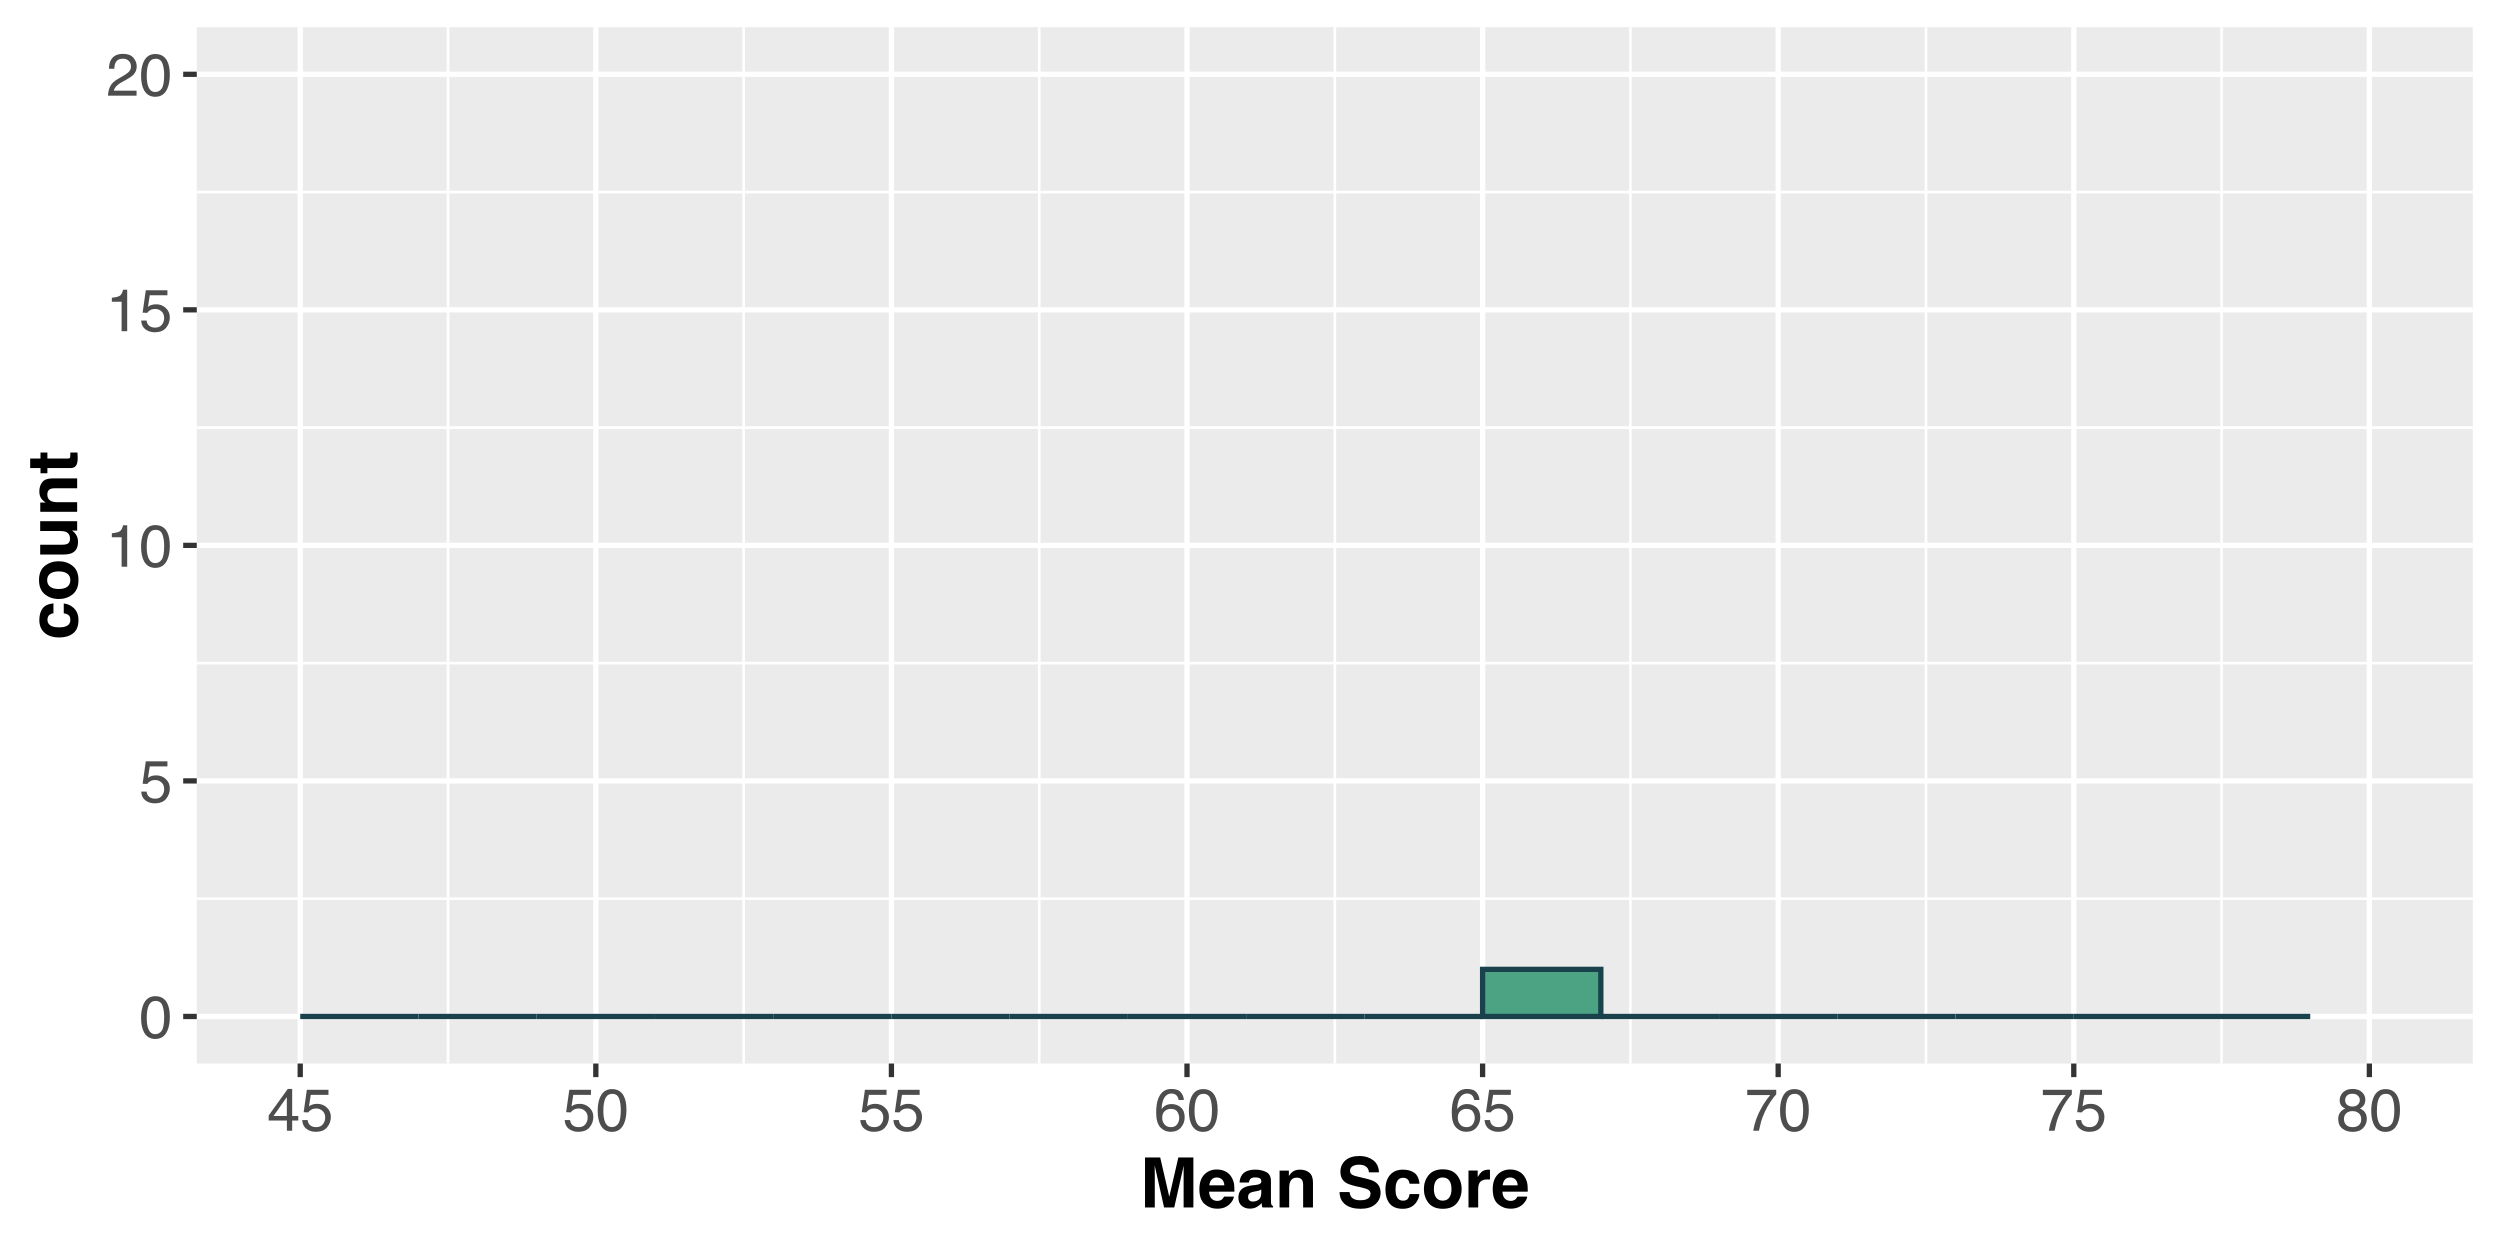 <?xml version="1.0" encoding="UTF-8"?>
<svg xmlns="http://www.w3.org/2000/svg" xmlns:xlink="http://www.w3.org/1999/xlink" width="504pt" height="252pt" viewBox="0 0 504 252" version="1.1">
<defs>
<g>
<symbol overflow="visible" id="glyph0-0">
<path style="stroke:none;" d="M 0.391 0 L 0.391 -8.609 L 7.219 -8.609 L 7.219 0 Z M 6.141 -1.078 L 6.141 -7.531 L 1.469 -7.531 L 1.469 -1.078 Z M 6.141 -1.078 "/>
</symbol>
<symbol overflow="visible" id="glyph0-1">
<path style="stroke:none;" d="M 3.25 -8.391 C 4.332 -8.391 5.117 -7.941 5.609 -7.047 C 5.984 -6.359 6.172 -5.41 6.172 -4.203 C 6.172 -3.066 6 -2.125 5.656 -1.375 C 5.164 -0.301 4.359 0.234 3.234 0.234 C 2.234 0.234 1.484 -0.203 0.984 -1.078 C 0.578 -1.816 0.375 -2.801 0.375 -4.031 C 0.375 -4.977 0.5 -5.797 0.75 -6.484 C 1.207 -7.754 2.039 -8.391 3.25 -8.391 Z M 3.234 -0.734 C 3.785 -0.734 4.223 -0.973 4.547 -1.453 C 4.867 -1.941 5.031 -2.848 5.031 -4.172 C 5.031 -5.117 4.91 -5.898 4.672 -6.516 C 4.441 -7.129 3.988 -7.438 3.312 -7.438 C 2.688 -7.438 2.227 -7.145 1.938 -6.562 C 1.656 -5.977 1.516 -5.117 1.516 -3.984 C 1.516 -3.129 1.609 -2.441 1.797 -1.922 C 2.078 -1.129 2.555 -0.734 3.234 -0.734 Z M 3.234 -0.734 "/>
</symbol>
<symbol overflow="visible" id="glyph0-2">
<path style="stroke:none;" d="M 1.484 -2.141 C 1.555 -1.535 1.836 -1.117 2.328 -0.891 C 2.578 -0.773 2.863 -0.719 3.188 -0.719 C 3.812 -0.719 4.273 -0.914 4.578 -1.312 C 4.879 -1.707 5.031 -2.148 5.031 -2.641 C 5.031 -3.223 4.848 -3.676 4.484 -4 C 4.129 -4.32 3.703 -4.484 3.203 -4.484 C 2.836 -4.484 2.523 -4.41 2.266 -4.266 C 2.004 -4.129 1.785 -3.938 1.609 -3.688 L 0.688 -3.734 L 1.328 -8.25 L 5.688 -8.25 L 5.688 -7.234 L 2.125 -7.234 L 1.766 -4.906 C 1.961 -5.051 2.148 -5.16 2.328 -5.234 C 2.641 -5.359 3 -5.422 3.406 -5.422 C 4.176 -5.422 4.828 -5.172 5.359 -4.672 C 5.898 -4.18 6.172 -3.555 6.172 -2.797 C 6.172 -2.004 5.922 -1.301 5.422 -0.688 C 4.93 -0.082 4.148 0.219 3.078 0.219 C 2.398 0.219 1.797 0.023 1.266 -0.359 C 0.742 -0.742 0.453 -1.336 0.391 -2.141 Z M 1.484 -2.141 "/>
</symbol>
<symbol overflow="visible" id="glyph0-3">
<path style="stroke:none;" d="M 1.156 -5.938 L 1.156 -6.75 C 1.914 -6.82 2.441 -6.945 2.734 -7.125 C 3.035 -7.301 3.266 -7.711 3.422 -8.359 L 4.25 -8.359 L 4.25 0 L 3.125 0 L 3.125 -5.938 Z M 1.156 -5.938 "/>
</symbol>
<symbol overflow="visible" id="glyph0-4">
<path style="stroke:none;" d="M 0.375 0 C 0.414 -0.719 0.566 -1.344 0.828 -1.875 C 1.086 -2.414 1.594 -2.906 2.344 -3.344 L 3.469 -4 C 3.969 -4.289 4.32 -4.539 4.531 -4.75 C 4.852 -5.07 5.016 -5.441 5.016 -5.859 C 5.016 -6.348 4.863 -6.734 4.562 -7.016 C 4.27 -7.305 3.883 -7.453 3.406 -7.453 C 2.676 -7.453 2.176 -7.18 1.906 -6.641 C 1.75 -6.336 1.664 -5.93 1.656 -5.422 L 0.578 -5.422 C 0.586 -6.148 0.723 -6.742 0.984 -7.203 C 1.441 -8.016 2.25 -8.422 3.406 -8.422 C 4.363 -8.422 5.062 -8.16 5.5 -7.641 C 5.945 -7.117 6.172 -6.539 6.172 -5.906 C 6.172 -5.238 5.938 -4.664 5.469 -4.188 C 5.195 -3.906 4.707 -3.566 4 -3.172 L 3.188 -2.734 C 2.812 -2.523 2.516 -2.32 2.297 -2.125 C 1.898 -1.789 1.648 -1.414 1.547 -1 L 6.141 -1 L 6.141 0 Z M 0.375 0 "/>
</symbol>
<symbol overflow="visible" id="glyph0-5">
<path style="stroke:none;" d="M 3.969 -2.969 L 3.969 -6.781 L 1.281 -2.969 Z M 3.984 0 L 3.984 -2.047 L 0.312 -2.047 L 0.312 -3.078 L 4.156 -8.422 L 5.047 -8.422 L 5.047 -2.969 L 6.281 -2.969 L 6.281 -2.047 L 5.047 -2.047 L 5.047 0 Z M 3.984 0 "/>
</symbol>
<symbol overflow="visible" id="glyph0-6">
<path style="stroke:none;" d="M 3.516 -8.422 C 4.453 -8.422 5.102 -8.176 5.469 -7.688 C 5.844 -7.207 6.031 -6.707 6.031 -6.188 L 4.984 -6.188 C 4.922 -6.52 4.82 -6.781 4.688 -6.969 C 4.426 -7.32 4.039 -7.5 3.531 -7.5 C 2.938 -7.5 2.461 -7.223 2.109 -6.672 C 1.766 -6.129 1.578 -5.352 1.547 -4.344 C 1.785 -4.695 2.086 -4.961 2.453 -5.141 C 2.785 -5.297 3.16 -5.375 3.578 -5.375 C 4.285 -5.375 4.898 -5.148 5.422 -4.703 C 5.941 -4.254 6.203 -3.582 6.203 -2.688 C 6.203 -1.926 5.953 -1.25 5.453 -0.656 C 4.961 -0.07 4.258 0.219 3.344 0.219 C 2.551 0.219 1.867 -0.078 1.297 -0.672 C 0.734 -1.273 0.453 -2.281 0.453 -3.688 C 0.453 -4.727 0.578 -5.613 0.828 -6.344 C 1.316 -7.727 2.211 -8.422 3.516 -8.422 Z M 3.438 -0.719 C 3.988 -0.719 4.398 -0.906 4.672 -1.281 C 4.953 -1.656 5.094 -2.098 5.094 -2.609 C 5.094 -3.035 4.969 -3.441 4.719 -3.828 C 4.477 -4.211 4.031 -4.406 3.375 -4.406 C 2.926 -4.406 2.531 -4.254 2.188 -3.953 C 1.844 -3.66 1.672 -3.211 1.672 -2.609 C 1.672 -2.078 1.828 -1.629 2.141 -1.266 C 2.453 -0.898 2.883 -0.719 3.438 -0.719 Z M 3.438 -0.719 "/>
</symbol>
<symbol overflow="visible" id="glyph0-7">
<path style="stroke:none;" d="M 6.281 -8.25 L 6.281 -7.328 C 6.008 -7.066 5.648 -6.613 5.203 -5.969 C 4.754 -5.32 4.359 -4.625 4.016 -3.875 C 3.672 -3.133 3.41 -2.469 3.234 -1.875 C 3.129 -1.488 2.984 -0.863 2.797 0 L 1.641 0 C 1.898 -1.602 2.484 -3.195 3.391 -4.781 C 3.93 -5.707 4.492 -6.508 5.078 -7.188 L 0.438 -7.188 L 0.438 -8.25 Z M 6.281 -8.25 "/>
</symbol>
<symbol overflow="visible" id="glyph0-8">
<path style="stroke:none;" d="M 3.266 -4.875 C 3.734 -4.875 4.098 -5.004 4.359 -5.266 C 4.617 -5.523 4.75 -5.832 4.75 -6.188 C 4.75 -6.5 4.625 -6.785 4.375 -7.047 C 4.125 -7.316 3.742 -7.453 3.234 -7.453 C 2.723 -7.453 2.352 -7.316 2.125 -7.047 C 1.895 -6.785 1.781 -6.484 1.781 -6.141 C 1.781 -5.742 1.926 -5.43 2.219 -5.203 C 2.52 -4.984 2.867 -4.875 3.266 -4.875 Z M 3.328 -0.719 C 3.816 -0.719 4.223 -0.848 4.547 -1.109 C 4.867 -1.379 5.031 -1.773 5.031 -2.297 C 5.031 -2.836 4.863 -3.25 4.531 -3.531 C 4.195 -3.812 3.77 -3.953 3.25 -3.953 C 2.75 -3.953 2.336 -3.805 2.016 -3.516 C 1.703 -3.234 1.547 -2.836 1.547 -2.328 C 1.547 -1.891 1.691 -1.508 1.984 -1.188 C 2.273 -0.875 2.723 -0.719 3.328 -0.719 Z M 1.828 -4.469 C 1.535 -4.594 1.305 -4.738 1.141 -4.906 C 0.836 -5.219 0.688 -5.625 0.688 -6.125 C 0.688 -6.75 0.91 -7.285 1.359 -7.734 C 1.816 -8.191 2.457 -8.422 3.281 -8.422 C 4.094 -8.422 4.723 -8.207 5.172 -7.781 C 5.629 -7.352 5.859 -6.859 5.859 -6.297 C 5.859 -5.773 5.727 -5.348 5.469 -5.016 C 5.32 -4.836 5.094 -4.66 4.781 -4.484 C 5.125 -4.328 5.395 -4.145 5.594 -3.938 C 5.969 -3.539 6.156 -3.031 6.156 -2.406 C 6.156 -1.664 5.906 -1.039 5.406 -0.531 C 4.914 -0.02 4.219 0.234 3.312 0.234 C 2.488 0.234 1.797 0.016 1.234 -0.422 C 0.672 -0.867 0.391 -1.516 0.391 -2.359 C 0.391 -2.848 0.508 -3.273 0.75 -3.641 C 0.988 -4.004 1.348 -4.281 1.828 -4.469 Z M 1.828 -4.469 "/>
</symbol>
<symbol overflow="visible" id="glyph1-0">
<path style="stroke:none;" d="M 1.047 -10.078 L 9.172 -10.078 L 9.172 0 L 1.047 0 Z M 7.906 -1.266 L 7.906 -8.812 L 2.312 -8.812 L 2.312 -1.266 Z M 7.906 -1.266 "/>
</symbol>
<symbol overflow="visible" id="glyph1-1">
<path style="stroke:none;" d="M 3 0 L 1.031 0 L 1.031 -10.078 L 4.094 -10.078 L 5.922 -2.156 L 7.75 -10.078 L 10.781 -10.078 L 10.781 0 L 8.812 0 L 8.812 -6.812 C 8.812 -7.008 8.812 -7.285 8.812 -7.641 C 8.82 -7.992 8.828 -8.266 8.828 -8.453 L 6.922 0 L 4.875 0 L 2.984 -8.453 C 2.984 -8.266 2.984 -7.992 2.984 -7.641 C 2.992 -7.285 3 -7.008 3 -6.812 Z M 3 0 "/>
</symbol>
<symbol overflow="visible" id="glyph1-2">
<path style="stroke:none;" d="M 7.281 -2.188 C 7.238 -1.75 7.008 -1.301 6.594 -0.844 C 5.957 -0.113 5.066 0.25 3.922 0.25 C 2.973 0.25 2.133 -0.055 1.406 -0.672 C 0.688 -1.285 0.328 -2.281 0.328 -3.656 C 0.328 -4.938 0.648 -5.922 1.297 -6.609 C 1.953 -7.305 2.801 -7.656 3.844 -7.656 C 4.469 -7.656 5.023 -7.535 5.516 -7.297 C 6.016 -7.066 6.426 -6.703 6.75 -6.203 C 7.039 -5.754 7.234 -5.238 7.328 -4.656 C 7.367 -4.32 7.391 -3.832 7.391 -3.188 L 2.281 -3.188 C 2.312 -2.438 2.547 -1.91 2.984 -1.609 C 3.254 -1.422 3.578 -1.328 3.953 -1.328 C 4.359 -1.328 4.688 -1.441 4.938 -1.672 C 5.07 -1.797 5.191 -1.969 5.297 -2.188 Z M 5.359 -4.469 C 5.328 -4.988 5.172 -5.379 4.891 -5.641 C 4.609 -5.91 4.258 -6.047 3.844 -6.047 C 3.395 -6.047 3.047 -5.906 2.797 -5.625 C 2.547 -5.344 2.391 -4.957 2.328 -4.469 Z M 5.359 -4.469 "/>
</symbol>
<symbol overflow="visible" id="glyph1-3">
<path style="stroke:none;" d="M 1.188 -6.641 C 1.707 -7.297 2.594 -7.625 3.844 -7.625 C 4.656 -7.625 5.379 -7.461 6.016 -7.141 C 6.648 -6.816 6.969 -6.207 6.969 -5.312 L 6.969 -1.891 C 6.969 -1.648 6.973 -1.363 6.984 -1.031 C 6.992 -0.781 7.031 -0.609 7.094 -0.516 C 7.156 -0.422 7.254 -0.344 7.391 -0.281 L 7.391 0 L 5.266 0 C 5.203 -0.145 5.16 -0.285 5.141 -0.422 C 5.117 -0.555 5.102 -0.707 5.094 -0.875 C 4.82 -0.582 4.508 -0.332 4.156 -0.125 C 3.738 0.113 3.266 0.234 2.734 0.234 C 2.055 0.234 1.5 0.039 1.062 -0.344 C 0.625 -0.727 0.406 -1.273 0.406 -1.984 C 0.406 -2.898 0.758 -3.562 1.469 -3.969 C 1.852 -4.195 2.422 -4.359 3.172 -4.453 L 3.828 -4.531 C 4.191 -4.57 4.453 -4.629 4.609 -4.703 C 4.891 -4.816 5.031 -5 5.031 -5.25 C 5.031 -5.562 4.922 -5.773 4.703 -5.891 C 4.492 -6.004 4.188 -6.062 3.781 -6.062 C 3.312 -6.062 2.984 -5.945 2.797 -5.719 C 2.66 -5.551 2.566 -5.32 2.516 -5.031 L 0.641 -5.031 C 0.68 -5.688 0.863 -6.223 1.188 -6.641 Z M 2.641 -1.406 C 2.816 -1.258 3.039 -1.188 3.312 -1.188 C 3.727 -1.188 4.113 -1.305 4.469 -1.547 C 4.82 -1.797 5.004 -2.25 5.016 -2.906 L 5.016 -3.625 C 4.891 -3.539 4.766 -3.473 4.641 -3.422 C 4.516 -3.379 4.344 -3.336 4.125 -3.297 L 3.688 -3.219 C 3.281 -3.145 2.988 -3.055 2.812 -2.953 C 2.508 -2.773 2.359 -2.5 2.359 -2.125 C 2.359 -1.789 2.453 -1.551 2.641 -1.406 Z M 2.641 -1.406 "/>
</symbol>
<symbol overflow="visible" id="glyph1-4">
<path style="stroke:none;" d="M 4.422 -6.016 C 3.754 -6.016 3.301 -5.734 3.062 -5.172 C 2.926 -4.867 2.859 -4.488 2.859 -4.031 L 2.859 0 L 0.922 0 L 0.922 -7.438 L 2.797 -7.438 L 2.797 -6.344 C 3.047 -6.727 3.285 -7.004 3.516 -7.172 C 3.91 -7.473 4.414 -7.625 5.031 -7.625 C 5.801 -7.625 6.43 -7.422 6.922 -7.016 C 7.41 -6.617 7.656 -5.953 7.656 -5.016 L 7.656 0 L 5.672 0 L 5.672 -4.531 C 5.672 -4.926 5.617 -5.227 5.516 -5.438 C 5.316 -5.82 4.953 -6.016 4.422 -6.016 Z M 4.422 -6.016 "/>
</symbol>
<symbol overflow="visible" id="glyph1-5">
<path style="stroke:none;" d=""/>
</symbol>
<symbol overflow="visible" id="glyph1-6">
<path style="stroke:none;" d="M 4.719 -1.453 C 5.219 -1.453 5.625 -1.508 5.938 -1.625 C 6.52 -1.832 6.812 -2.223 6.812 -2.797 C 6.812 -3.117 6.664 -3.375 6.375 -3.562 C 6.082 -3.738 5.625 -3.895 5 -4.031 L 3.938 -4.266 C 2.883 -4.504 2.16 -4.766 1.766 -5.047 C 1.086 -5.516 0.75 -6.238 0.75 -7.219 C 0.75 -8.125 1.078 -8.875 1.734 -9.469 C 2.391 -10.07 3.352 -10.375 4.625 -10.375 C 5.688 -10.375 6.594 -10.094 7.344 -9.531 C 8.094 -8.969 8.484 -8.148 8.516 -7.078 L 6.5 -7.078 C 6.457 -7.68 6.191 -8.113 5.703 -8.375 C 5.367 -8.539 4.961 -8.625 4.484 -8.625 C 3.941 -8.625 3.504 -8.516 3.172 -8.297 C 2.848 -8.078 2.688 -7.77 2.688 -7.375 C 2.688 -7.02 2.848 -6.75 3.172 -6.562 C 3.379 -6.445 3.816 -6.312 4.484 -6.156 L 6.219 -5.734 C 6.977 -5.555 7.551 -5.312 7.938 -5 C 8.539 -4.531 8.844 -3.848 8.844 -2.953 C 8.844 -2.023 8.488 -1.254 7.781 -0.641 C 7.082 -0.035 6.094 0.266 4.812 0.266 C 3.5 0.266 2.461 -0.031 1.703 -0.625 C 0.953 -1.227 0.578 -2.055 0.578 -3.109 L 2.594 -3.109 C 2.656 -2.648 2.781 -2.305 2.969 -2.078 C 3.312 -1.66 3.895 -1.453 4.719 -1.453 Z M 4.719 -1.453 "/>
</symbol>
<symbol overflow="visible" id="glyph1-7">
<path style="stroke:none;" d="M 7.359 -4.781 L 5.359 -4.781 C 5.328 -5.062 5.234 -5.312 5.078 -5.531 C 4.859 -5.832 4.52 -5.984 4.062 -5.984 C 3.406 -5.984 2.957 -5.656 2.719 -5 C 2.582 -4.656 2.516 -4.195 2.516 -3.625 C 2.516 -3.07 2.582 -2.629 2.719 -2.297 C 2.945 -1.68 3.383 -1.375 4.031 -1.375 C 4.477 -1.375 4.797 -1.492 4.984 -1.734 C 5.18 -1.984 5.301 -2.305 5.344 -2.703 L 7.328 -2.703 C 7.285 -2.109 7.07 -1.547 6.688 -1.016 C 6.082 -0.16 5.18 0.266 3.984 0.266 C 2.785 0.266 1.898 -0.086 1.328 -0.797 C 0.766 -1.516 0.484 -2.441 0.484 -3.578 C 0.484 -4.859 0.797 -5.852 1.422 -6.562 C 2.047 -7.27 2.906 -7.625 4 -7.625 C 4.938 -7.625 5.703 -7.414 6.297 -7 C 6.891 -6.582 7.242 -5.844 7.359 -4.781 Z M 7.359 -4.781 "/>
</symbol>
<symbol overflow="visible" id="glyph1-8">
<path style="stroke:none;" d="M 7.125 -6.516 C 7.75 -5.723 8.062 -4.789 8.062 -3.719 C 8.062 -2.625 7.75 -1.688 7.125 -0.906 C 6.5 -0.125 5.547 0.266 4.266 0.266 C 2.984 0.266 2.023 -0.125 1.391 -0.906 C 0.766 -1.688 0.453 -2.625 0.453 -3.719 C 0.453 -4.789 0.766 -5.719 1.391 -6.5 C 2.023 -7.289 2.984 -7.688 4.266 -7.688 C 5.547 -7.688 6.5 -7.297 7.125 -6.516 Z M 4.25 -6.047 C 3.676 -6.047 3.234 -5.844 2.922 -5.438 C 2.617 -5.031 2.469 -4.457 2.469 -3.719 C 2.469 -2.969 2.617 -2.391 2.922 -1.984 C 3.234 -1.578 3.676 -1.375 4.25 -1.375 C 4.82 -1.375 5.258 -1.578 5.562 -1.984 C 5.863 -2.391 6.016 -2.969 6.016 -3.719 C 6.016 -4.457 5.863 -5.031 5.562 -5.438 C 5.258 -5.844 4.82 -6.047 4.25 -6.047 Z M 4.25 -6.047 "/>
</symbol>
<symbol overflow="visible" id="glyph1-9">
<path style="stroke:none;" d="M 4.656 -5.656 C 3.875 -5.656 3.348 -5.398 3.078 -4.891 C 2.922 -4.598 2.844 -4.156 2.844 -3.562 L 2.844 0 L 0.891 0 L 0.891 -7.453 L 2.75 -7.453 L 2.75 -6.156 C 3.051 -6.645 3.312 -6.984 3.531 -7.172 C 3.895 -7.473 4.367 -7.625 4.953 -7.625 C 4.992 -7.625 5.023 -7.625 5.047 -7.625 C 5.078 -7.625 5.133 -7.617 5.219 -7.609 L 5.219 -5.625 C 5.094 -5.633 4.984 -5.641 4.891 -5.641 C 4.797 -5.648 4.719 -5.656 4.656 -5.656 Z M 4.656 -5.656 "/>
</symbol>
<symbol overflow="visible" id="glyph2-0">
<path style="stroke:none;" d="M -10.078 -1.047 L -10.078 -9.172 L 0 -9.172 L 0 -1.047 Z M -1.266 -7.906 L -8.812 -7.906 L -8.812 -2.312 L -1.266 -2.312 Z M -1.266 -7.906 "/>
</symbol>
<symbol overflow="visible" id="glyph2-1">
<path style="stroke:none;" d="M -4.781 -7.359 L -4.781 -5.359 C -5.062 -5.328 -5.312 -5.234 -5.531 -5.078 C -5.832 -4.859 -5.984 -4.52 -5.984 -4.062 C -5.984 -3.406 -5.656 -2.957 -5 -2.719 C -4.656 -2.582 -4.195 -2.516 -3.625 -2.516 C -3.07 -2.516 -2.629 -2.582 -2.297 -2.719 C -1.68 -2.945 -1.375 -3.383 -1.375 -4.031 C -1.375 -4.477 -1.492 -4.797 -1.734 -4.984 C -1.984 -5.18 -2.305 -5.301 -2.703 -5.344 L -2.703 -7.328 C -2.109 -7.285 -1.547 -7.07 -1.016 -6.688 C -0.16 -6.082 0.266 -5.18 0.266 -3.984 C 0.266 -2.785 -0.086 -1.898 -0.797 -1.328 C -1.516 -0.766 -2.441 -0.484 -3.578 -0.484 C -4.859 -0.484 -5.852 -0.797 -6.562 -1.422 C -7.27 -2.047 -7.625 -2.906 -7.625 -4 C -7.625 -4.938 -7.414 -5.703 -7 -6.297 C -6.582 -6.891 -5.844 -7.242 -4.781 -7.359 Z M -4.781 -7.359 "/>
</symbol>
<symbol overflow="visible" id="glyph2-2">
<path style="stroke:none;" d="M -6.516 -7.125 C -5.723 -7.75 -4.789 -8.062 -3.719 -8.062 C -2.625 -8.062 -1.688 -7.75 -0.906 -7.125 C -0.125 -6.5 0.266 -5.547 0.266 -4.266 C 0.266 -2.984 -0.125 -2.023 -0.906 -1.391 C -1.688 -0.766 -2.625 -0.453 -3.719 -0.453 C -4.789 -0.453 -5.719 -0.766 -6.5 -1.391 C -7.289 -2.023 -7.688 -2.984 -7.688 -4.266 C -7.688 -5.547 -7.297 -6.5 -6.516 -7.125 Z M -6.047 -4.25 C -6.047 -3.676 -5.844 -3.234 -5.438 -2.922 C -5.031 -2.617 -4.457 -2.469 -3.719 -2.469 C -2.969 -2.469 -2.391 -2.617 -1.984 -2.922 C -1.578 -3.234 -1.375 -3.676 -1.375 -4.25 C -1.375 -4.82 -1.578 -5.258 -1.984 -5.562 C -2.391 -5.863 -2.969 -6.016 -3.719 -6.016 C -4.457 -6.016 -5.031 -5.863 -5.438 -5.562 C -5.844 -5.258 -6.047 -4.82 -6.047 -4.25 Z M -6.047 -4.25 "/>
</symbol>
<symbol overflow="visible" id="glyph2-3">
<path style="stroke:none;" d="M -1.047 -5.688 C -1.023 -5.664 -0.957 -5.617 -0.844 -5.547 C -0.727 -5.473 -0.629 -5.391 -0.547 -5.297 C -0.273 -4.984 -0.086 -4.688 0.016 -4.406 C 0.117 -4.125 0.172 -3.789 0.172 -3.406 C 0.172 -2.301 -0.227 -1.555 -1.031 -1.172 C -1.469 -0.961 -2.109 -0.859 -2.953 -0.859 L -7.453 -0.859 L -7.453 -2.844 L -2.953 -2.844 C -2.535 -2.844 -2.219 -2.895 -2 -3 C -1.625 -3.176 -1.438 -3.523 -1.438 -4.047 C -1.438 -4.711 -1.707 -5.172 -2.25 -5.422 C -2.539 -5.547 -2.922 -5.609 -3.391 -5.609 L -7.453 -5.609 L -7.453 -7.578 L 0 -7.578 L 0 -5.688 Z M -1.047 -5.688 "/>
</symbol>
<symbol overflow="visible" id="glyph2-4">
<path style="stroke:none;" d="M -6.016 -4.422 C -6.016 -3.754 -5.734 -3.301 -5.172 -3.062 C -4.867 -2.926 -4.488 -2.859 -4.031 -2.859 L 0 -2.859 L 0 -0.922 L -7.438 -0.922 L -7.438 -2.797 L -6.344 -2.797 C -6.727 -3.047 -7.004 -3.285 -7.172 -3.516 C -7.473 -3.91 -7.625 -4.414 -7.625 -5.031 C -7.625 -5.801 -7.422 -6.43 -7.016 -6.922 C -6.617 -7.41 -5.953 -7.656 -5.016 -7.656 L 0 -7.656 L 0 -5.672 L -4.531 -5.672 C -4.926 -5.672 -5.227 -5.617 -5.438 -5.516 C -5.82 -5.316 -6.016 -4.953 -6.016 -4.422 Z M -6.016 -4.422 "/>
</symbol>
<symbol overflow="visible" id="glyph2-5">
<path style="stroke:none;" d="M -1.391 -4.328 L 0.062 -4.328 L 0.109 -3.391 C 0.141 -2.473 -0.02 -1.848 -0.375 -1.516 C -0.602 -1.297 -0.945 -1.188 -1.406 -1.188 L -6 -1.188 L -6 -0.141 L -7.391 -0.141 L -7.391 -1.188 L -9.469 -1.188 L -9.469 -3.109 L -7.391 -3.109 L -7.391 -4.328 L -6 -4.328 L -6 -3.109 L -2.062 -3.109 C -1.75 -3.109 -1.555 -3.145 -1.484 -3.219 C -1.41 -3.301 -1.375 -3.539 -1.375 -3.938 C -1.375 -4 -1.375 -4.062 -1.375 -4.125 C -1.375 -4.188 -1.379 -4.254 -1.391 -4.328 Z M -1.391 -4.328 "/>
</symbol>
</g>
<clipPath id="clip1">
  <path d="M 39.672 5.48 L 498.52 5.48 L 498.52 214.414 L 39.672 214.414 Z M 39.672 5.48 "/>
</clipPath>
<clipPath id="clip2">
  <path d="M 39.672 180 L 498.52 180 L 498.52 182 L 39.672 182 Z M 39.672 180 "/>
</clipPath>
<clipPath id="clip3">
  <path d="M 39.672 133 L 498.52 133 L 498.52 134 L 39.672 134 Z M 39.672 133 "/>
</clipPath>
<clipPath id="clip4">
  <path d="M 39.672 85 L 498.52 85 L 498.52 87 L 39.672 87 Z M 39.672 85 "/>
</clipPath>
<clipPath id="clip5">
  <path d="M 39.672 38 L 498.52 38 L 498.52 39 L 39.672 39 Z M 39.672 38 "/>
</clipPath>
<clipPath id="clip6">
  <path d="M 90 5.48 L 91 5.48 L 91 214.414 L 90 214.414 Z M 90 5.48 "/>
</clipPath>
<clipPath id="clip7">
  <path d="M 149 5.48 L 151 5.48 L 151 214.414 L 149 214.414 Z M 149 5.48 "/>
</clipPath>
<clipPath id="clip8">
  <path d="M 209 5.48 L 210 5.48 L 210 214.414 L 209 214.414 Z M 209 5.48 "/>
</clipPath>
<clipPath id="clip9">
  <path d="M 268 5.48 L 270 5.48 L 270 214.414 L 268 214.414 Z M 268 5.48 "/>
</clipPath>
<clipPath id="clip10">
  <path d="M 328 5.48 L 329 5.48 L 329 214.414 L 328 214.414 Z M 328 5.48 "/>
</clipPath>
<clipPath id="clip11">
  <path d="M 388 5.48 L 389 5.48 L 389 214.414 L 388 214.414 Z M 388 5.48 "/>
</clipPath>
<clipPath id="clip12">
  <path d="M 447 5.48 L 449 5.48 L 449 214.414 L 447 214.414 Z M 447 5.48 "/>
</clipPath>
<clipPath id="clip13">
  <path d="M 39.672 204 L 498.52 204 L 498.52 206 L 39.672 206 Z M 39.672 204 "/>
</clipPath>
<clipPath id="clip14">
  <path d="M 39.672 156 L 498.52 156 L 498.52 158 L 39.672 158 Z M 39.672 156 "/>
</clipPath>
<clipPath id="clip15">
  <path d="M 39.672 109 L 498.52 109 L 498.52 111 L 39.672 111 Z M 39.672 109 "/>
</clipPath>
<clipPath id="clip16">
  <path d="M 39.672 61 L 498.52 61 L 498.52 63 L 39.672 63 Z M 39.672 61 "/>
</clipPath>
<clipPath id="clip17">
  <path d="M 39.672 14 L 498.52 14 L 498.52 16 L 39.672 16 Z M 39.672 14 "/>
</clipPath>
<clipPath id="clip18">
  <path d="M 59 5.48 L 62 5.48 L 62 214.414 L 59 214.414 Z M 59 5.48 "/>
</clipPath>
<clipPath id="clip19">
  <path d="M 119 5.48 L 121 5.48 L 121 214.414 L 119 214.414 Z M 119 5.48 "/>
</clipPath>
<clipPath id="clip20">
  <path d="M 179 5.48 L 181 5.48 L 181 214.414 L 179 214.414 Z M 179 5.48 "/>
</clipPath>
<clipPath id="clip21">
  <path d="M 238 5.48 L 240 5.48 L 240 214.414 L 238 214.414 Z M 238 5.48 "/>
</clipPath>
<clipPath id="clip22">
  <path d="M 298 5.48 L 300 5.48 L 300 214.414 L 298 214.414 Z M 298 5.48 "/>
</clipPath>
<clipPath id="clip23">
  <path d="M 357 5.48 L 360 5.48 L 360 214.414 L 357 214.414 Z M 357 5.48 "/>
</clipPath>
<clipPath id="clip24">
  <path d="M 417 5.48 L 419 5.48 L 419 214.414 L 417 214.414 Z M 417 5.48 "/>
</clipPath>
<clipPath id="clip25">
  <path d="M 477 5.48 L 479 5.48 L 479 214.414 L 477 214.414 Z M 477 5.48 "/>
</clipPath>
</defs>
<g id="surface354">
<rect x="0" y="0" width="504" height="252" style="fill:rgb(100%,100%,100%);fill-opacity:1;stroke:none;"/>
<rect x="0" y="0" width="504" height="252" style="fill:rgb(100%,100%,100%);fill-opacity:1;stroke:none;"/>
<path style="fill:none;stroke-width:1.067;stroke-linecap:round;stroke-linejoin:round;stroke:rgb(100%,100%,100%);stroke-opacity:1;stroke-miterlimit:10;" d="M 0 252 L 504 252 L 504 0 L 0 0 Z M 0 252 "/>
<g clip-path="url(#clip1)" clip-rule="nonzero">
<path style=" stroke:none;fill-rule:nonzero;fill:rgb(92.157%,92.157%,92.157%);fill-opacity:1;" d="M 39.672 214.414 L 498.52 214.414 L 498.52 5.48 L 39.672 5.48 Z M 39.672 214.414 "/>
</g>
<g clip-path="url(#clip2)" clip-rule="nonzero">
<path style="fill:none;stroke-width:0.533;stroke-linecap:butt;stroke-linejoin:round;stroke:rgb(100%,100%,100%);stroke-opacity:1;stroke-miterlimit:10;" d="M 39.672 181.176 L 498.52 181.176 "/>
</g>
<g clip-path="url(#clip3)" clip-rule="nonzero">
<path style="fill:none;stroke-width:0.533;stroke-linecap:butt;stroke-linejoin:round;stroke:rgb(100%,100%,100%);stroke-opacity:1;stroke-miterlimit:10;" d="M 39.672 133.691 L 498.52 133.691 "/>
</g>
<g clip-path="url(#clip4)" clip-rule="nonzero">
<path style="fill:none;stroke-width:0.533;stroke-linecap:butt;stroke-linejoin:round;stroke:rgb(100%,100%,100%);stroke-opacity:1;stroke-miterlimit:10;" d="M 39.672 86.203 L 498.52 86.203 "/>
</g>
<g clip-path="url(#clip5)" clip-rule="nonzero">
<path style="fill:none;stroke-width:0.533;stroke-linecap:butt;stroke-linejoin:round;stroke:rgb(100%,100%,100%);stroke-opacity:1;stroke-miterlimit:10;" d="M 39.672 38.719 L 498.52 38.719 "/>
</g>
<g clip-path="url(#clip6)" clip-rule="nonzero">
<path style="fill:none;stroke-width:0.533;stroke-linecap:butt;stroke-linejoin:round;stroke:rgb(100%,100%,100%);stroke-opacity:1;stroke-miterlimit:10;" d="M 90.324 214.414 L 90.324 5.48 "/>
</g>
<g clip-path="url(#clip7)" clip-rule="nonzero">
<path style="fill:none;stroke-width:0.533;stroke-linecap:butt;stroke-linejoin:round;stroke:rgb(100%,100%,100%);stroke-opacity:1;stroke-miterlimit:10;" d="M 149.914 214.414 L 149.914 5.48 "/>
</g>
<g clip-path="url(#clip8)" clip-rule="nonzero">
<path style="fill:none;stroke-width:0.533;stroke-linecap:butt;stroke-linejoin:round;stroke:rgb(100%,100%,100%);stroke-opacity:1;stroke-miterlimit:10;" d="M 209.504 214.414 L 209.504 5.48 "/>
</g>
<g clip-path="url(#clip9)" clip-rule="nonzero">
<path style="fill:none;stroke-width:0.533;stroke-linecap:butt;stroke-linejoin:round;stroke:rgb(100%,100%,100%);stroke-opacity:1;stroke-miterlimit:10;" d="M 269.098 214.414 L 269.098 5.48 "/>
</g>
<g clip-path="url(#clip10)" clip-rule="nonzero">
<path style="fill:none;stroke-width:0.533;stroke-linecap:butt;stroke-linejoin:round;stroke:rgb(100%,100%,100%);stroke-opacity:1;stroke-miterlimit:10;" d="M 328.688 214.414 L 328.688 5.48 "/>
</g>
<g clip-path="url(#clip11)" clip-rule="nonzero">
<path style="fill:none;stroke-width:0.533;stroke-linecap:butt;stroke-linejoin:round;stroke:rgb(100%,100%,100%);stroke-opacity:1;stroke-miterlimit:10;" d="M 388.277 214.414 L 388.277 5.48 "/>
</g>
<g clip-path="url(#clip12)" clip-rule="nonzero">
<path style="fill:none;stroke-width:0.533;stroke-linecap:butt;stroke-linejoin:round;stroke:rgb(100%,100%,100%);stroke-opacity:1;stroke-miterlimit:10;" d="M 447.867 214.414 L 447.867 5.48 "/>
</g>
<g clip-path="url(#clip13)" clip-rule="nonzero">
<path style="fill:none;stroke-width:1.067;stroke-linecap:butt;stroke-linejoin:round;stroke:rgb(100%,100%,100%);stroke-opacity:1;stroke-miterlimit:10;" d="M 39.672 204.918 L 498.52 204.918 "/>
</g>
<g clip-path="url(#clip14)" clip-rule="nonzero">
<path style="fill:none;stroke-width:1.067;stroke-linecap:butt;stroke-linejoin:round;stroke:rgb(100%,100%,100%);stroke-opacity:1;stroke-miterlimit:10;" d="M 39.672 157.434 L 498.52 157.434 "/>
</g>
<g clip-path="url(#clip15)" clip-rule="nonzero">
<path style="fill:none;stroke-width:1.067;stroke-linecap:butt;stroke-linejoin:round;stroke:rgb(100%,100%,100%);stroke-opacity:1;stroke-miterlimit:10;" d="M 39.672 109.945 L 498.52 109.945 "/>
</g>
<g clip-path="url(#clip16)" clip-rule="nonzero">
<path style="fill:none;stroke-width:1.067;stroke-linecap:butt;stroke-linejoin:round;stroke:rgb(100%,100%,100%);stroke-opacity:1;stroke-miterlimit:10;" d="M 39.672 62.461 L 498.52 62.461 "/>
</g>
<g clip-path="url(#clip17)" clip-rule="nonzero">
<path style="fill:none;stroke-width:1.067;stroke-linecap:butt;stroke-linejoin:round;stroke:rgb(100%,100%,100%);stroke-opacity:1;stroke-miterlimit:10;" d="M 39.672 14.977 L 498.52 14.977 "/>
</g>
<g clip-path="url(#clip18)" clip-rule="nonzero">
<path style="fill:none;stroke-width:1.067;stroke-linecap:butt;stroke-linejoin:round;stroke:rgb(100%,100%,100%);stroke-opacity:1;stroke-miterlimit:10;" d="M 60.527 214.414 L 60.527 5.48 "/>
</g>
<g clip-path="url(#clip19)" clip-rule="nonzero">
<path style="fill:none;stroke-width:1.067;stroke-linecap:butt;stroke-linejoin:round;stroke:rgb(100%,100%,100%);stroke-opacity:1;stroke-miterlimit:10;" d="M 120.117 214.414 L 120.117 5.48 "/>
</g>
<g clip-path="url(#clip20)" clip-rule="nonzero">
<path style="fill:none;stroke-width:1.067;stroke-linecap:butt;stroke-linejoin:round;stroke:rgb(100%,100%,100%);stroke-opacity:1;stroke-miterlimit:10;" d="M 179.711 214.414 L 179.711 5.48 "/>
</g>
<g clip-path="url(#clip21)" clip-rule="nonzero">
<path style="fill:none;stroke-width:1.067;stroke-linecap:butt;stroke-linejoin:round;stroke:rgb(100%,100%,100%);stroke-opacity:1;stroke-miterlimit:10;" d="M 239.301 214.414 L 239.301 5.48 "/>
</g>
<g clip-path="url(#clip22)" clip-rule="nonzero">
<path style="fill:none;stroke-width:1.067;stroke-linecap:butt;stroke-linejoin:round;stroke:rgb(100%,100%,100%);stroke-opacity:1;stroke-miterlimit:10;" d="M 298.891 214.414 L 298.891 5.48 "/>
</g>
<g clip-path="url(#clip23)" clip-rule="nonzero">
<path style="fill:none;stroke-width:1.067;stroke-linecap:butt;stroke-linejoin:round;stroke:rgb(100%,100%,100%);stroke-opacity:1;stroke-miterlimit:10;" d="M 358.48 214.414 L 358.48 5.48 "/>
</g>
<g clip-path="url(#clip24)" clip-rule="nonzero">
<path style="fill:none;stroke-width:1.067;stroke-linecap:butt;stroke-linejoin:round;stroke:rgb(100%,100%,100%);stroke-opacity:1;stroke-miterlimit:10;" d="M 418.074 214.414 L 418.074 5.48 "/>
</g>
<g clip-path="url(#clip25)" clip-rule="nonzero">
<path style="fill:none;stroke-width:1.067;stroke-linecap:butt;stroke-linejoin:round;stroke:rgb(100%,100%,100%);stroke-opacity:1;stroke-miterlimit:10;" d="M 477.664 214.414 L 477.664 5.48 "/>
</g>
<path style="fill:none;stroke-width:1.067;stroke-linecap:butt;stroke-linejoin:miter;stroke:rgb(9.804%,25.882%,29.804%);stroke-opacity:1;stroke-miterlimit:10;" d="M 60.527 204.918 L 84.363 204.918 Z M 60.527 204.918 "/>
<path style="fill:none;stroke-width:1.067;stroke-linecap:butt;stroke-linejoin:miter;stroke:rgb(9.804%,25.882%,29.804%);stroke-opacity:1;stroke-miterlimit:10;" d="M 84.363 204.918 L 108.199 204.918 Z M 84.363 204.918 "/>
<path style="fill:none;stroke-width:1.067;stroke-linecap:butt;stroke-linejoin:miter;stroke:rgb(9.804%,25.882%,29.804%);stroke-opacity:1;stroke-miterlimit:10;" d="M 108.199 204.918 L 132.035 204.918 Z M 108.199 204.918 "/>
<path style="fill:none;stroke-width:1.067;stroke-linecap:butt;stroke-linejoin:miter;stroke:rgb(9.804%,25.882%,29.804%);stroke-opacity:1;stroke-miterlimit:10;" d="M 132.035 204.918 L 155.871 204.918 Z M 132.035 204.918 "/>
<path style="fill:none;stroke-width:1.067;stroke-linecap:butt;stroke-linejoin:miter;stroke:rgb(9.804%,25.882%,29.804%);stroke-opacity:1;stroke-miterlimit:10;" d="M 155.875 204.918 L 179.711 204.918 Z M 155.875 204.918 "/>
<path style="fill:none;stroke-width:1.067;stroke-linecap:butt;stroke-linejoin:miter;stroke:rgb(9.804%,25.882%,29.804%);stroke-opacity:1;stroke-miterlimit:10;" d="M 179.711 204.918 L 203.547 204.918 Z M 179.711 204.918 "/>
<path style="fill:none;stroke-width:1.067;stroke-linecap:butt;stroke-linejoin:miter;stroke:rgb(9.804%,25.882%,29.804%);stroke-opacity:1;stroke-miterlimit:10;" d="M 203.547 204.918 L 227.383 204.918 Z M 203.547 204.918 "/>
<path style="fill:none;stroke-width:1.067;stroke-linecap:butt;stroke-linejoin:miter;stroke:rgb(9.804%,25.882%,29.804%);stroke-opacity:1;stroke-miterlimit:10;" d="M 227.383 204.918 L 251.219 204.918 Z M 227.383 204.918 "/>
<path style="fill:none;stroke-width:1.067;stroke-linecap:butt;stroke-linejoin:miter;stroke:rgb(9.804%,25.882%,29.804%);stroke-opacity:1;stroke-miterlimit:10;" d="M 251.219 204.918 L 275.055 204.918 Z M 251.219 204.918 "/>
<path style="fill:none;stroke-width:1.067;stroke-linecap:butt;stroke-linejoin:miter;stroke:rgb(9.804%,25.882%,29.804%);stroke-opacity:1;stroke-miterlimit:10;" d="M 275.055 204.918 L 298.891 204.918 Z M 275.055 204.918 "/>
<path style="fill-rule:nonzero;fill:rgb(29.804%,63.922%,51.765%);fill-opacity:1;stroke-width:1.067;stroke-linecap:butt;stroke-linejoin:miter;stroke:rgb(9.804%,25.882%,29.804%);stroke-opacity:1;stroke-miterlimit:10;" d="M 298.891 204.918 L 322.727 204.918 L 322.727 195.422 L 298.891 195.422 Z M 298.891 204.918 "/>
<path style="fill:none;stroke-width:1.067;stroke-linecap:butt;stroke-linejoin:miter;stroke:rgb(9.804%,25.882%,29.804%);stroke-opacity:1;stroke-miterlimit:10;" d="M 322.727 204.918 L 346.562 204.918 Z M 322.727 204.918 "/>
<path style="fill:none;stroke-width:1.067;stroke-linecap:butt;stroke-linejoin:miter;stroke:rgb(9.804%,25.882%,29.804%);stroke-opacity:1;stroke-miterlimit:10;" d="M 346.562 204.918 L 370.398 204.918 Z M 346.562 204.918 "/>
<path style="fill:none;stroke-width:1.067;stroke-linecap:butt;stroke-linejoin:miter;stroke:rgb(9.804%,25.882%,29.804%);stroke-opacity:1;stroke-miterlimit:10;" d="M 370.398 204.918 L 394.234 204.918 Z M 370.398 204.918 "/>
<path style="fill:none;stroke-width:1.067;stroke-linecap:butt;stroke-linejoin:miter;stroke:rgb(9.804%,25.882%,29.804%);stroke-opacity:1;stroke-miterlimit:10;" d="M 394.238 204.918 L 418.074 204.918 Z M 394.238 204.918 "/>
<path style="fill:none;stroke-width:1.067;stroke-linecap:butt;stroke-linejoin:miter;stroke:rgb(9.804%,25.882%,29.804%);stroke-opacity:1;stroke-miterlimit:10;" d="M 418.074 204.918 L 441.91 204.918 Z M 418.074 204.918 "/>
<path style="fill:none;stroke-width:1.067;stroke-linecap:butt;stroke-linejoin:miter;stroke:rgb(9.804%,25.882%,29.804%);stroke-opacity:1;stroke-miterlimit:10;" d="M 441.91 204.918 L 465.746 204.918 Z M 441.91 204.918 "/>
<g style="fill:rgb(30.196%,30.196%,30.196%);fill-opacity:1;">
  <use xlink:href="#glyph0-1" x="28.066" y="209.223"/>
</g>
<g style="fill:rgb(30.196%,30.196%,30.196%);fill-opacity:1;">
  <use xlink:href="#glyph0-2" x="28.066" y="161.734"/>
</g>
<g style="fill:rgb(30.196%,30.196%,30.196%);fill-opacity:1;">
  <use xlink:href="#glyph0-3" x="21.391" y="114.25"/>
  <use xlink:href="#glyph0-1" x="28.064" y="114.25"/>
</g>
<g style="fill:rgb(30.196%,30.196%,30.196%);fill-opacity:1;">
  <use xlink:href="#glyph0-3" x="21.391" y="66.766"/>
  <use xlink:href="#glyph0-2" x="28.064" y="66.766"/>
</g>
<g style="fill:rgb(30.196%,30.196%,30.196%);fill-opacity:1;">
  <use xlink:href="#glyph0-4" x="21.391" y="19.281"/>
  <use xlink:href="#glyph0-1" x="28.064" y="19.281"/>
</g>
<path style="fill:none;stroke-width:1.067;stroke-linecap:butt;stroke-linejoin:round;stroke:rgb(20%,20%,20%);stroke-opacity:1;stroke-miterlimit:10;" d="M 36.93 204.918 L 39.672 204.918 "/>
<path style="fill:none;stroke-width:1.067;stroke-linecap:butt;stroke-linejoin:round;stroke:rgb(20%,20%,20%);stroke-opacity:1;stroke-miterlimit:10;" d="M 36.93 157.434 L 39.672 157.434 "/>
<path style="fill:none;stroke-width:1.067;stroke-linecap:butt;stroke-linejoin:round;stroke:rgb(20%,20%,20%);stroke-opacity:1;stroke-miterlimit:10;" d="M 36.93 109.945 L 39.672 109.945 "/>
<path style="fill:none;stroke-width:1.067;stroke-linecap:butt;stroke-linejoin:round;stroke:rgb(20%,20%,20%);stroke-opacity:1;stroke-miterlimit:10;" d="M 36.93 62.461 L 39.672 62.461 "/>
<path style="fill:none;stroke-width:1.067;stroke-linecap:butt;stroke-linejoin:round;stroke:rgb(20%,20%,20%);stroke-opacity:1;stroke-miterlimit:10;" d="M 36.93 14.977 L 39.672 14.977 "/>
<path style="fill:none;stroke-width:1.067;stroke-linecap:butt;stroke-linejoin:round;stroke:rgb(20%,20%,20%);stroke-opacity:1;stroke-miterlimit:10;" d="M 60.527 217.156 L 60.527 214.414 "/>
<path style="fill:none;stroke-width:1.067;stroke-linecap:butt;stroke-linejoin:round;stroke:rgb(20%,20%,20%);stroke-opacity:1;stroke-miterlimit:10;" d="M 120.117 217.156 L 120.117 214.414 "/>
<path style="fill:none;stroke-width:1.067;stroke-linecap:butt;stroke-linejoin:round;stroke:rgb(20%,20%,20%);stroke-opacity:1;stroke-miterlimit:10;" d="M 179.711 217.156 L 179.711 214.414 "/>
<path style="fill:none;stroke-width:1.067;stroke-linecap:butt;stroke-linejoin:round;stroke:rgb(20%,20%,20%);stroke-opacity:1;stroke-miterlimit:10;" d="M 239.301 217.156 L 239.301 214.414 "/>
<path style="fill:none;stroke-width:1.067;stroke-linecap:butt;stroke-linejoin:round;stroke:rgb(20%,20%,20%);stroke-opacity:1;stroke-miterlimit:10;" d="M 298.891 217.156 L 298.891 214.414 "/>
<path style="fill:none;stroke-width:1.067;stroke-linecap:butt;stroke-linejoin:round;stroke:rgb(20%,20%,20%);stroke-opacity:1;stroke-miterlimit:10;" d="M 358.48 217.156 L 358.48 214.414 "/>
<path style="fill:none;stroke-width:1.067;stroke-linecap:butt;stroke-linejoin:round;stroke:rgb(20%,20%,20%);stroke-opacity:1;stroke-miterlimit:10;" d="M 418.074 217.156 L 418.074 214.414 "/>
<path style="fill:none;stroke-width:1.067;stroke-linecap:butt;stroke-linejoin:round;stroke:rgb(20%,20%,20%);stroke-opacity:1;stroke-miterlimit:10;" d="M 477.664 217.156 L 477.664 214.414 "/>
<g style="fill:rgb(30.196%,30.196%,30.196%);fill-opacity:1;">
  <use xlink:href="#glyph0-5" x="53.855" y="227.953"/>
  <use xlink:href="#glyph0-2" x="60.529" y="227.953"/>
</g>
<g style="fill:rgb(30.196%,30.196%,30.196%);fill-opacity:1;">
  <use xlink:href="#glyph0-2" x="113.445" y="227.953"/>
  <use xlink:href="#glyph0-1" x="120.119" y="227.953"/>
</g>
<g style="fill:rgb(30.196%,30.196%,30.196%);fill-opacity:1;">
  <use xlink:href="#glyph0-2" x="173.039" y="227.953"/>
  <use xlink:href="#glyph0-2" x="179.713" y="227.953"/>
</g>
<g style="fill:rgb(30.196%,30.196%,30.196%);fill-opacity:1;">
  <use xlink:href="#glyph0-6" x="232.629" y="227.953"/>
  <use xlink:href="#glyph0-1" x="239.303" y="227.953"/>
</g>
<g style="fill:rgb(30.196%,30.196%,30.196%);fill-opacity:1;">
  <use xlink:href="#glyph0-6" x="292.219" y="227.953"/>
  <use xlink:href="#glyph0-2" x="298.893" y="227.953"/>
</g>
<g style="fill:rgb(30.196%,30.196%,30.196%);fill-opacity:1;">
  <use xlink:href="#glyph0-7" x="351.809" y="227.953"/>
  <use xlink:href="#glyph0-1" x="358.482" y="227.953"/>
</g>
<g style="fill:rgb(30.196%,30.196%,30.196%);fill-opacity:1;">
  <use xlink:href="#glyph0-7" x="411.402" y="227.953"/>
  <use xlink:href="#glyph0-2" x="418.076" y="227.953"/>
</g>
<g style="fill:rgb(30.196%,30.196%,30.196%);fill-opacity:1;">
  <use xlink:href="#glyph0-8" x="470.992" y="227.953"/>
  <use xlink:href="#glyph0-1" x="477.666" y="227.953"/>
</g>
<g style="fill:rgb(0%,0%,0%);fill-opacity:1;">
  <use xlink:href="#glyph1-1" x="229.805" y="243.426"/>
  <use xlink:href="#glyph1-2" x="241.467" y="243.426"/>
  <use xlink:href="#glyph1-3" x="249.253" y="243.426"/>
  <use xlink:href="#glyph1-4" x="257.039" y="243.426"/>
  <use xlink:href="#glyph1-5" x="265.591" y="243.426"/>
  <use xlink:href="#glyph1-6" x="269.48" y="243.426"/>
  <use xlink:href="#glyph1-7" x="278.818" y="243.426"/>
  <use xlink:href="#glyph1-8" x="286.604" y="243.426"/>
  <use xlink:href="#glyph1-9" x="295.156" y="243.426"/>
  <use xlink:href="#glyph1-2" x="300.604" y="243.426"/>
</g>
<g style="fill:rgb(0%,0%,0%);fill-opacity:1;">
  <use xlink:href="#glyph2-1" x="15.555" y="128.996"/>
  <use xlink:href="#glyph2-2" x="15.555" y="121.21"/>
  <use xlink:href="#glyph2-3" x="15.555" y="112.658"/>
  <use xlink:href="#glyph2-4" x="15.555" y="104.106"/>
  <use xlink:href="#glyph2-5" x="15.555" y="95.555"/>
</g>
</g>
</svg>
